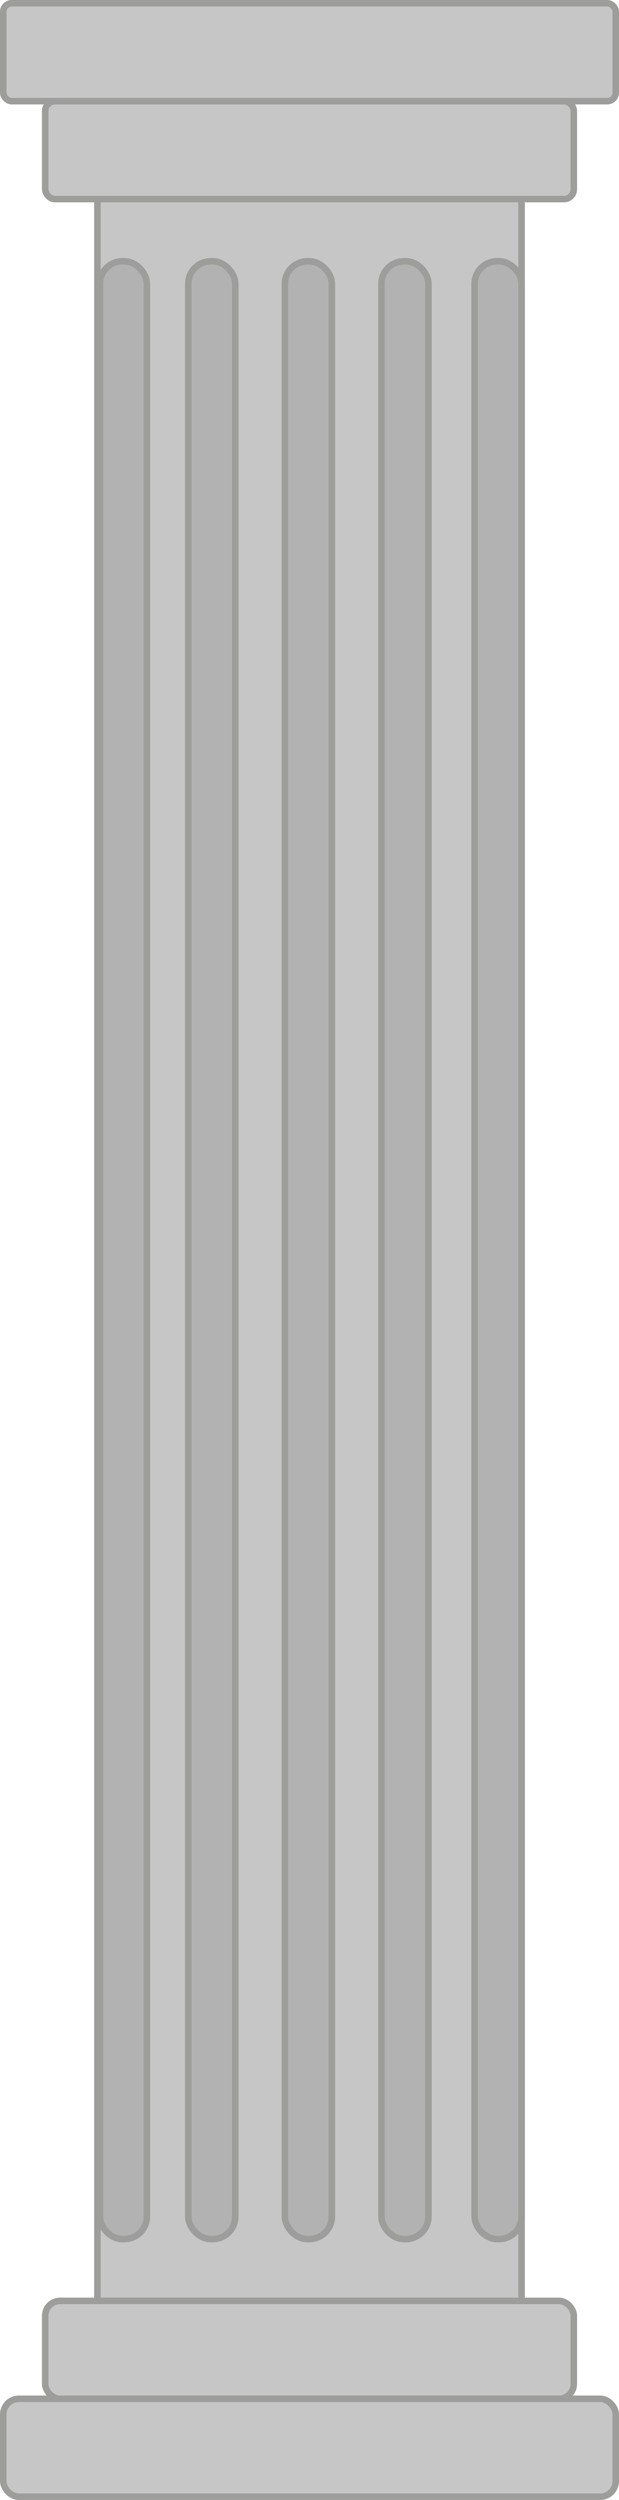 <svg id="Слой_1" data-name="Слой 1" xmlns="http://www.w3.org/2000/svg" viewBox="0 0 189.7 766">
  <defs>
    <style>
      .cls-1 {
        fill: #c6c6c6;
      }

      .cls-1,
      .cls-2 {
        stroke: #9d9d9c;
        stroke-miterlimit: 10;
        stroke-width: 2px;
      }

      .cls-2 {
        fill: #b2b2b2;
      }
    </style>
  </defs>
  <rect class="cls-1" x="29.85" y="61" width="130" height="644" />
  <rect class="cls-1" x="13.85" y="31" width="162" height="30" rx="2.99" />
  <rect class="cls-1" x="1" y="1" width="187.7" height="30" rx="2.57" />
  <rect class="cls-1" x="13.85" y="705" width="162" height="30" rx="4.55" />
  <rect class="cls-1" x="1" y="735" width="187.7" height="30" rx="4.77" />
  <rect class="cls-2" x="30.61" y="80.06" width="14.4" height="606" rx="6.9" />
  <rect class="cls-2" x="57.7" y="80.06" width="14.4" height="606" rx="6.9" />
  <rect class="cls-2" x="87.3" y="80.06" width="14.4" height="606" rx="6.9" />
  <rect class="cls-2" x="116.9" y="80.06" width="14.4" height="606" rx="6.9" />
  <rect class="cls-2" x="145.45" y="80.06" width="14.4" height="606" rx="6.9" />
</svg>